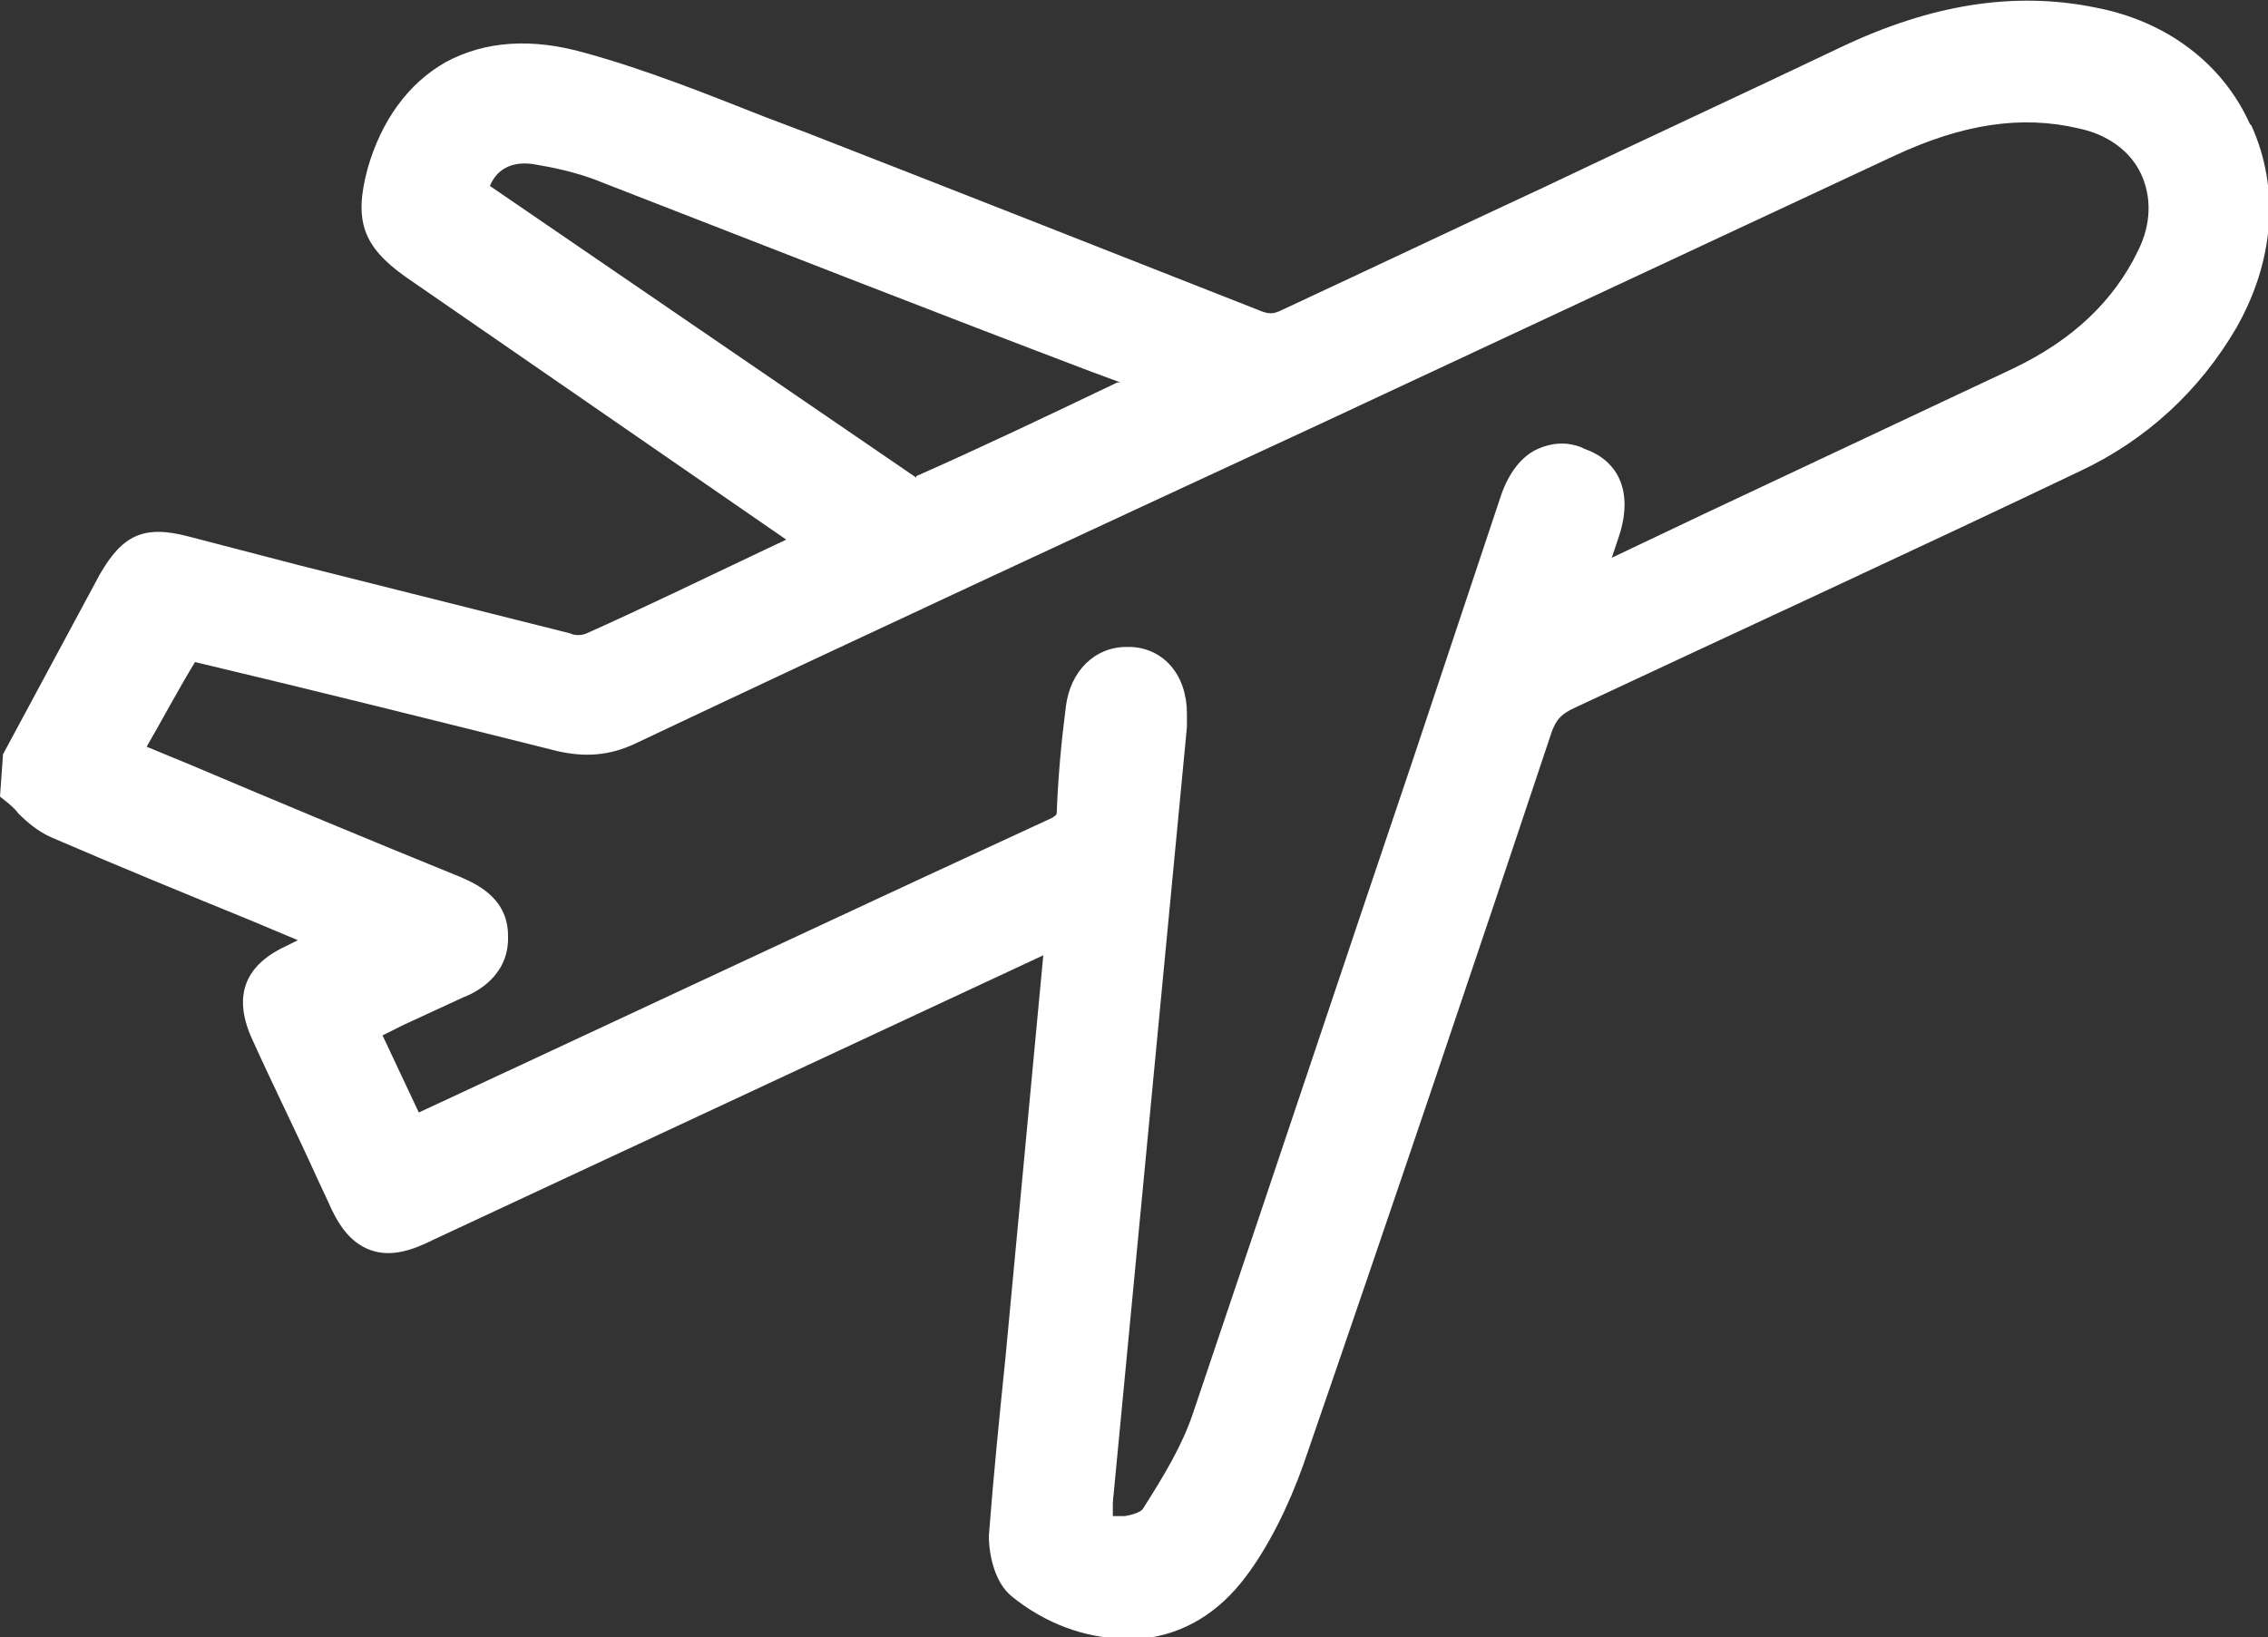 <?xml version="1.0" encoding="UTF-8"?>
<svg id="Layer_2" data-name="Layer 2" xmlns="http://www.w3.org/2000/svg" viewBox="0 0 15 10.83">
  <rect x="0" y="0" width="15" height="10.83" fill="#333333" stroke="none"/>
  <defs>
    <style>
      .cls-1 {
        fill: #fff;
        stroke-width: 0px;
      }
    </style>
  </defs>
  <g id="Layer_1-2" data-name="Layer 1">
    <path class="cls-1" d="m14.88.82c-.18-.4-.55-.68-1.02-.77-.54-.11-1.09-.02-1.68.26-.65.31-1.3.61-1.95.92-.58.27-1.17.55-1.75.82-.06.03-.09.03-.16,0-.99-.39-1.98-.78-2.98-1.17l-.29-.11c-.38-.15-.78-.31-1.18-.42-.35-.1-.66-.08-.92.06-.25.14-.43.39-.52.71-.09.34-.03.51.25.71l2.52,1.74-.19.09c-.38.18-.75.36-1.13.53-.02.01-.07.02-.11,0-.6-.15-1.19-.3-1.79-.45l-.73-.19c-.3-.08-.44-.01-.59.25L.02,4.99l-.02.28.05.04s.05.04.07.07c.06.06.13.12.22.16.44.19.88.37,1.32.55l.31.13-.08.04c-.28.13-.35.34-.22.62.14.31.29.61.43.92l.07.15c.06.14.14.27.28.32.14.05.28,0,.42-.07l4.03-1.88-.25,2.66c-.04.39-.08.79-.11,1.18,0,.13.04.31.15.4.22.18.49.28.75.28.04,0,.08,0,.12,0,.27-.03.5-.17.68-.41.15-.2.28-.46.38-.74.59-1.71,1.16-3.4,1.64-4.84.03-.09.07-.13.16-.17,1.11-.52,2.22-1.03,3.33-1.56.45-.21.8-.54,1.04-.95.25-.44.29-.92.1-1.34ZM6.06,3.16l-2.82-1.93c.05-.12.16-.17.31-.14.18.03.32.07.44.12,1.08.42,2.15.84,3.23,1.25l.19.07h-.02c-.46.22-.9.43-1.33.62Zm4.4-.2c-.1-.04-.2-.03-.29.01-.11.05-.19.16-.24.3l-.58,1.74c-.49,1.45-.97,2.89-1.46,4.34-.07.21-.19.41-.33.63-.01.02-.06.04-.12.05-.05,0-.08,0-.08,0,0,0,0-.04,0-.09l.49-5.13s0-.06,0-.09c0-.25-.15-.43-.37-.44,0,0-.02,0-.03,0-.21,0-.37.16-.4.39-.03.23-.05.45-.06.68,0,.04,0,.04-.03.06-1.15.53-2.3,1.07-3.46,1.61l-.73.34-.24-.51.14-.07c.13-.06.26-.12.39-.18.08-.03.31-.14.3-.41,0-.26-.23-.35-.32-.39-.59-.24-1.19-.49-1.78-.74l-.29-.12c.11-.19.21-.38.32-.56,0,0,0,0,0,0h0c.8.19,1.6.39,2.4.59.18.04.34.03.51-.05,1.5-.71,3.01-1.41,4.52-2.11l3.81-1.78c.45-.21.84-.27,1.22-.18.19.04.34.15.41.3.07.15.07.33-.02.51-.16.33-.43.59-.83.78-.68.32-1.36.64-2.04.96l-.61.29.05-.15c.09-.28,0-.49-.23-.57Z"/>
  </g>
</svg>